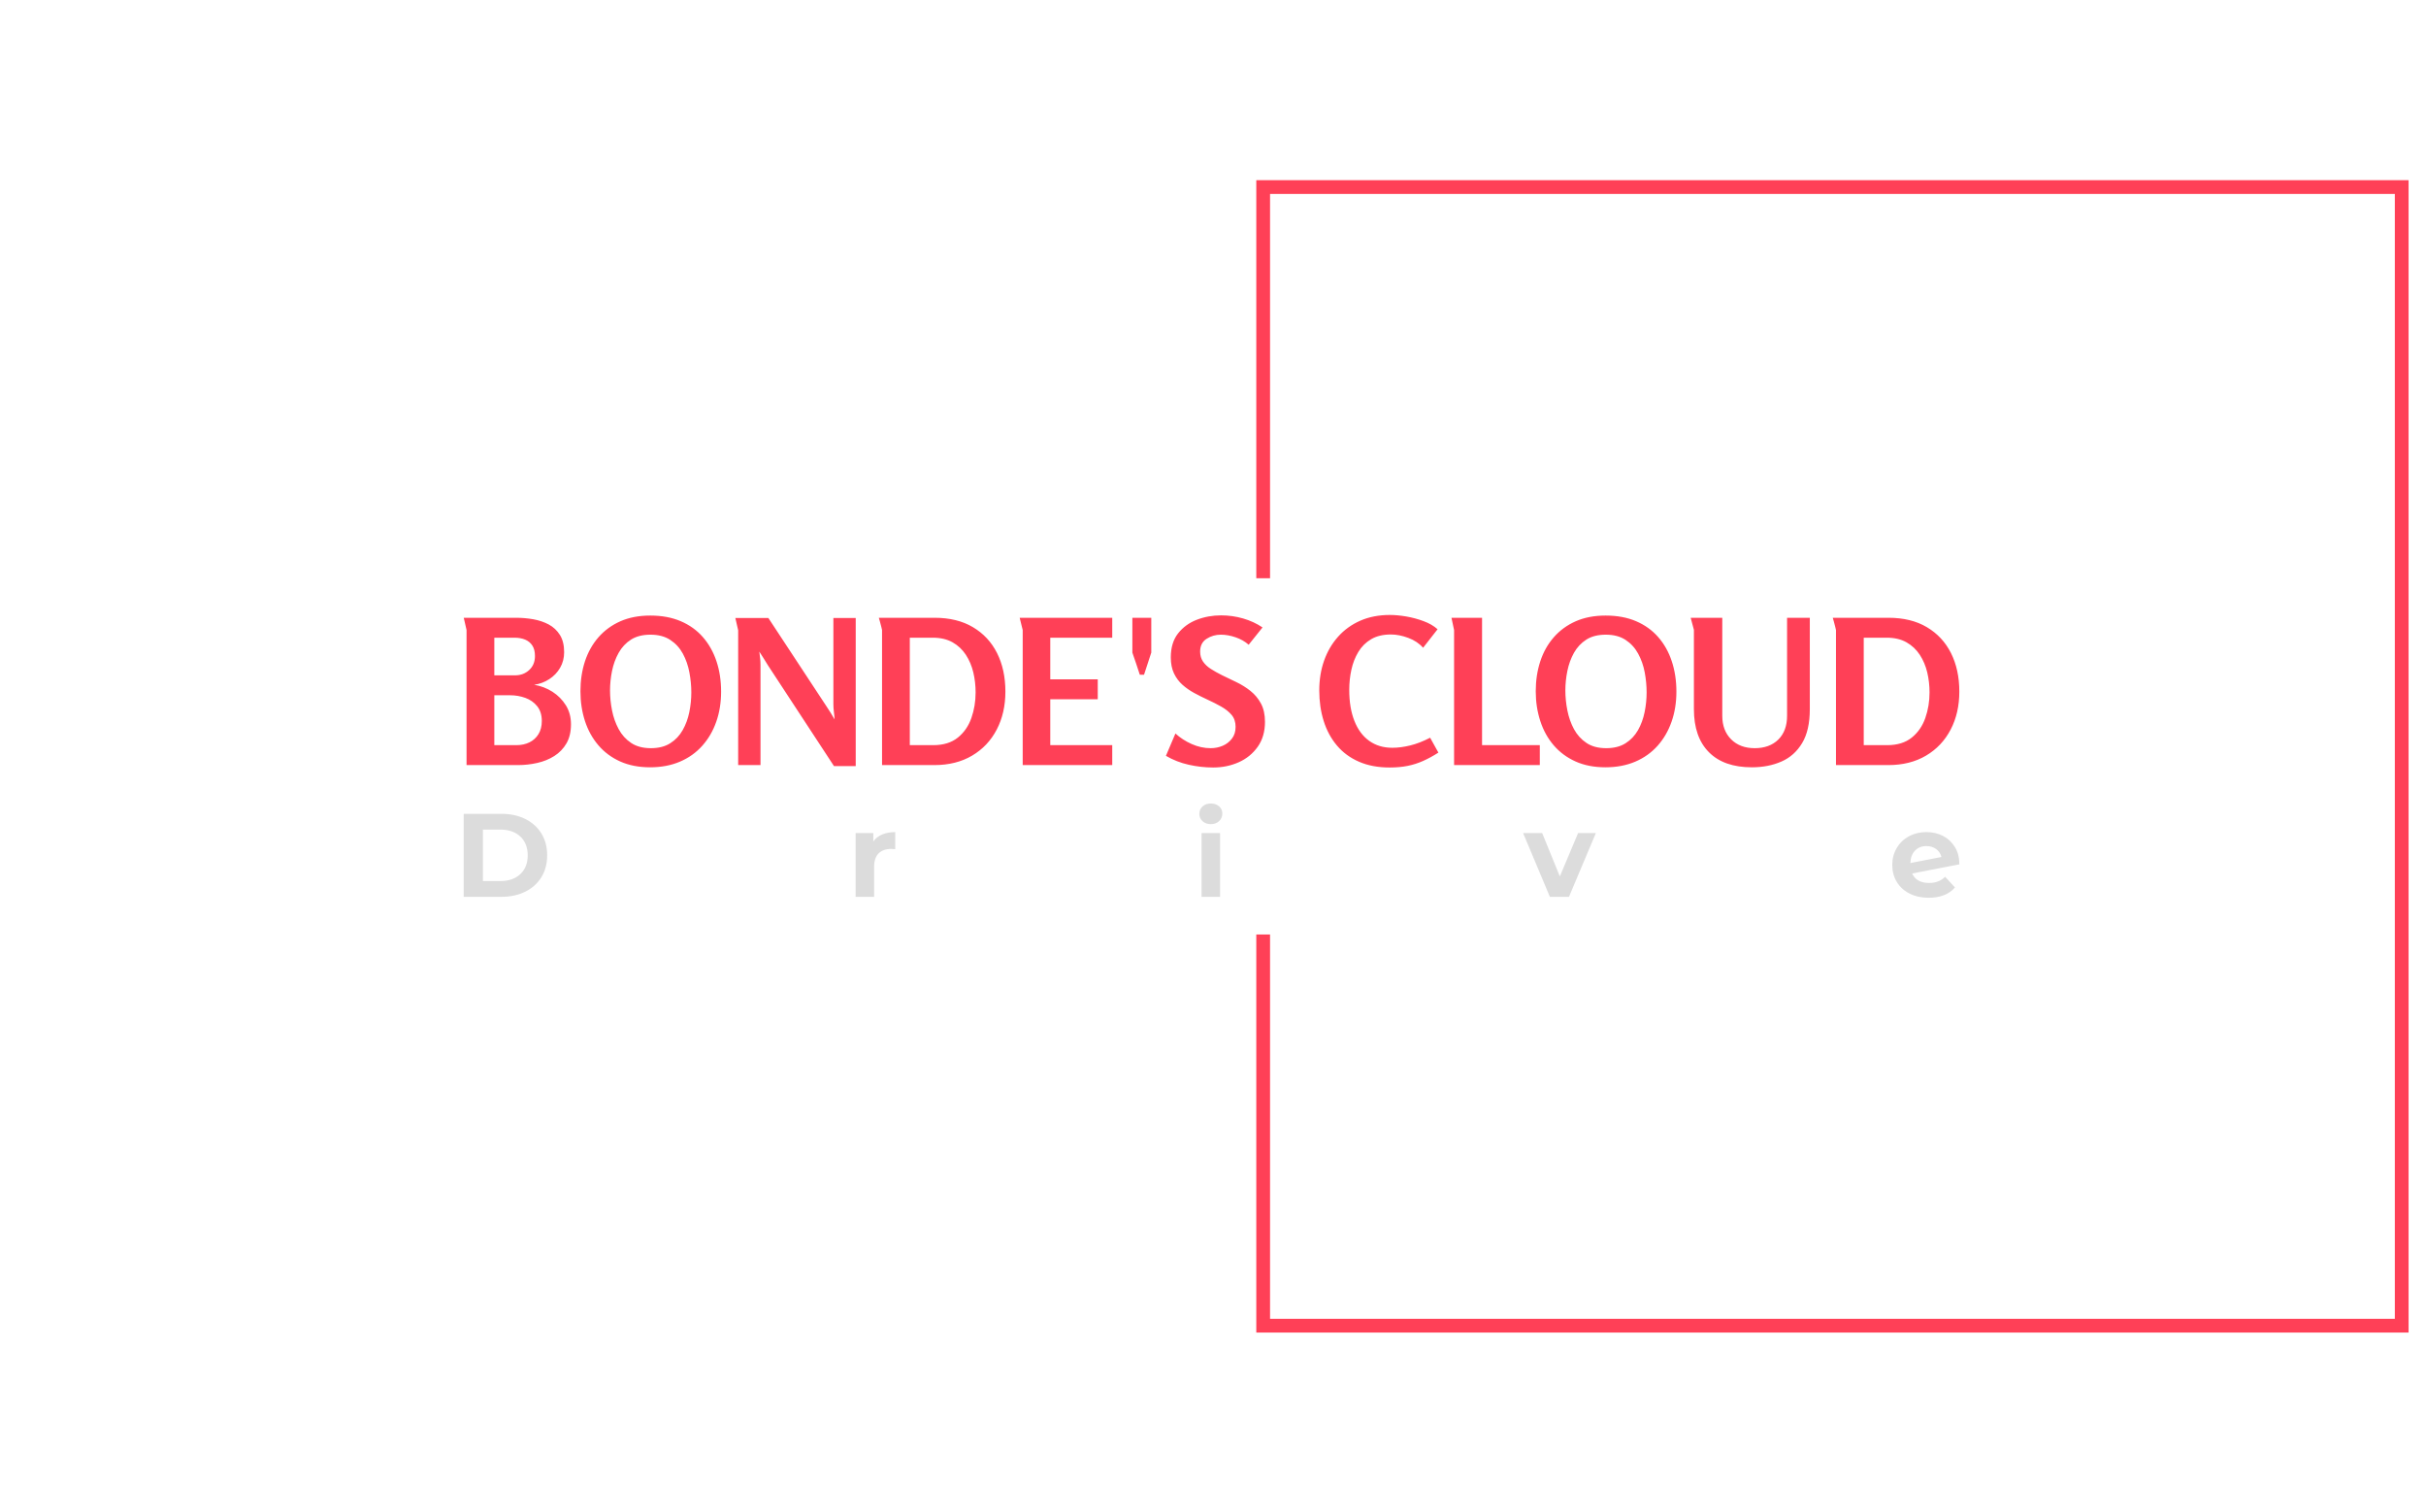 <svg xmlns="http://www.w3.org/2000/svg" version="1.1" xmlns:xlink="http://www.w3.org/1999/xlink" xmlns:svgjs="http://svgjs.dev/svgjs" width="1000" height="623" viewBox="0 0 1000 623"><g transform="matrix(1,0,0,1,-0.606,0.252)"><svg viewBox="0 0 396 247" data-background-color="#282634" preserveAspectRatio="xMidYMid meet" height="623" width="1000" xmlns="http://www.w3.org/2000/svg" xmlns:xlink="http://www.w3.org/1999/xlink"><g id="tight-bounds" transform="matrix(1,0,0,1,0.24,-0.1)"><svg viewBox="0 0 395.52 247.2" height="247.2" width="395.52"><g><svg></svg></g><g><svg viewBox="0 0 395.52 247.2" height="247.2" width="395.52"><g transform="matrix(1,0,0,1,75.544,100.492)"><svg viewBox="0 0 244.431 46.216" height="46.216" width="244.431"><g><svg viewBox="0 0 244.431 46.216" height="46.216" width="244.431"><g><svg viewBox="0 0 244.431 46.216" height="46.216" width="244.431"><g><svg viewBox="0 0 244.431 46.216" height="46.216" width="244.431"><g id="textblocktransform"><svg viewBox="0 0 244.431 46.216" height="46.216" width="244.431" id="textblock"><g><svg viewBox="0 0 244.431 24.927" height="24.927" width="244.431"><g transform="matrix(1,0,0,1,0,0)"><svg width="244.431" viewBox="2.65 -37.3 371.62 37.9" height="24.927" data-palette-color="#ff4057"><path d="M27.6-28.05L27.6-28.05Q27.6-25.9 26.6-24.18 25.6-22.45 23.9-21.35 22.2-20.25 20.15-19.95L20.15-19.95Q22.6-19.55 24.68-18.23 26.75-16.9 28.03-14.85 29.3-12.8 29.3-10.15L29.3-10.15Q29.3-7.35 28.18-5.4 27.05-3.45 25.15-2.25 23.25-1.05 20.9-0.53 18.55 0 16.15 0L16.15 0 3.35 0 3.35-33.55Q3.35-33.6 3.18-34.3 3-35 2.85-35.75 2.7-36.5 2.65-36.6L2.65-36.6 15.65-36.6Q17.8-36.6 19.93-36.23 22.05-35.85 23.78-34.93 25.5-34 26.55-32.33 27.6-30.65 27.6-28.05ZM20.35-27.1L20.35-27.1Q20.35-28.7 19.7-29.7 19.05-30.7 17.9-31.18 16.75-31.65 15.25-31.65L15.25-31.65 10.25-31.65 10.25-22.3 15.4-22.3Q17.5-22.3 18.93-23.63 20.35-24.95 20.35-27.1ZM22.05-10.95L22.05-10.95Q22.05-13.2 20.9-14.63 19.75-16.05 17.95-16.7 16.15-17.35 14.15-17.35L14.15-17.35 10.25-17.35 10.25-4.95 15.7-4.95Q17.55-4.95 18.98-5.65 20.4-6.35 21.23-7.7 22.05-9.05 22.05-10.95ZM48.95 0.55L48.95 0.55Q44.75 0.55 41.52-0.9 38.3-2.35 36.1-4.93 33.9-7.5 32.77-10.95 31.65-14.4 31.65-18.35L31.65-18.35Q31.65-22.35 32.77-25.78 33.9-29.2 36.12-31.75 38.35-34.3 41.57-35.73 44.8-37.15 49-37.15L49-37.15Q53.3-37.15 56.57-35.75 59.85-34.35 62.07-31.8 64.3-29.25 65.45-25.8 66.6-22.35 66.6-18.25L66.6-18.25Q66.6-14.2 65.4-10.78 64.2-7.35 61.92-4.8 59.65-2.25 56.37-0.85 53.1 0.55 48.95 0.55ZM49.15-4.2L49.15-4.2Q52.05-4.2 53.97-5.43 55.9-6.65 57.05-8.68 58.2-10.7 58.7-13.15 59.2-15.6 59.2-18.05L59.2-18.05Q59.2-20.5 58.72-23.03 58.25-25.55 57.1-27.68 55.95-29.8 53.97-31.1 52-32.4 49.05-32.4L49.05-32.4Q46.15-32.4 44.22-31.18 42.3-29.95 41.15-27.9 40-25.85 39.5-23.4 39-20.95 39-18.55L39-18.55Q39-16.1 39.5-13.58 40-11.05 41.15-8.93 42.3-6.8 44.25-5.5 46.2-4.2 49.15-4.2ZM70.14-36.55L78.34-36.55 92.75-14.65Q93.3-13.85 93.8-13.03 94.3-12.2 94.8-11.35L94.8-11.35Q94.75-12.3 94.62-13.28 94.5-14.25 94.5-15.2L94.5-15.2 94.5-36.55 100.05-36.55 100.05 0.25 94.65 0.25 78.2-24.85Q77.7-25.7 77.15-26.55 76.59-27.4 76.09-28.2L76.09-28.2Q76.2-27.4 76.3-26.55 76.39-25.7 76.39-24.85L76.39-24.85 76.39 0 70.84 0 70.84-33.5 70.14-36.55ZM137.24-18.25L137.24-18.25Q137.24-12.95 135.09-8.83 132.94-4.7 128.97-2.35 124.99 0 119.59 0L119.59 0 106.59 0 106.59-33.55Q106.59-33.6 106.42-34.3 106.24-35 106.04-35.75 105.84-36.5 105.79-36.6L105.79-36.6 119.64-36.6Q125.24-36.6 129.17-34.27 133.09-31.95 135.17-27.83 137.24-23.7 137.24-18.25ZM129.84-18.05L129.84-18.05Q129.84-20.6 129.27-23.03 128.69-25.45 127.42-27.4 126.14-29.35 124.12-30.5 122.09-31.65 119.19-31.65L119.19-31.65 113.49-31.65 113.49-4.95 119.29-4.95Q123.09-4.95 125.42-6.83 127.74-8.7 128.79-11.7 129.84-14.7 129.84-18.05ZM141.54-33.55L140.79-36.6 163.79-36.6 163.79-31.65 148.39-31.65 148.39-21.3 160.19-21.3 160.19-16.35 148.39-16.35 148.39-4.95 163.79-4.95 163.79 0 141.54 0 141.54-33.55ZM171.69-22.45L170.64-22.45Q170.59-22.6 170.31-23.45 170.04-24.3 169.69-25.33 169.34-26.35 169.06-27.15 168.79-27.95 168.79-27.95L168.79-27.95 168.79-36.6 173.49-36.6 173.49-27.95 171.69-22.45ZM190.84-37.2L190.84-37.2Q193.63-37.2 196.31-36.43 198.99-35.65 201.13-34.2L201.13-34.2 197.69-29.9Q196.34-31.1 194.44-31.75 192.53-32.4 190.78-32.4L190.78-32.4Q188.84-32.4 187.24-31.38 185.63-30.35 185.63-28.2L185.63-28.2Q185.63-26.75 186.36-25.7 187.09-24.65 188.31-23.88 189.53-23.1 191.03-22.35L191.03-22.35Q192.78-21.5 194.66-20.6 196.53-19.7 198.13-18.43 199.74-17.15 200.74-15.3 201.74-13.45 201.74-10.75L201.74-10.75Q201.74-7.1 199.94-4.55 198.13-2 195.21-0.7 192.28 0.6 188.88 0.6L188.88 0.6Q185.84 0.6 182.81-0.08 179.78-0.75 177.13-2.3L177.13-2.3 179.49-7.85Q181.24-6.25 183.53-5.23 185.84-4.2 188.24-4.2L188.24-4.2Q189.84-4.2 191.24-4.8 192.63-5.4 193.53-6.58 194.44-7.75 194.44-9.5L194.44-9.5Q194.44-11.3 193.44-12.48 192.44-13.65 190.84-14.55 189.24-15.45 187.38-16.3L187.38-16.3Q185.74-17.05 184.13-17.93 182.53-18.8 181.24-19.95 179.94-21.1 179.13-22.78 178.34-24.45 178.34-26.75L178.34-26.75Q178.34-30.4 180.13-32.7 181.94-35 184.78-36.1 187.63-37.2 190.84-37.2ZM232.73 0.6L232.73 0.6Q228.38 0.6 225.11-0.83 221.83-2.25 219.63-4.85 217.43-7.45 216.33-10.95 215.23-14.45 215.23-18.55L215.23-18.55Q215.23-22.55 216.43-25.95 217.63-29.35 219.91-31.9 222.18-34.45 225.43-35.88 228.68-37.3 232.78-37.3L232.78-37.3Q234.58-37.3 236.81-36.93 239.03-36.55 241.13-35.77 243.23-35 244.63-33.75L244.63-33.75 241.03-29.15Q239.63-30.75 237.36-31.6 235.08-32.45 233.03-32.45L233.03-32.45Q230.13-32.45 228.13-31.28 226.13-30.1 224.93-28.1 223.73-26.1 223.21-23.68 222.68-21.25 222.68-18.7L222.68-18.7Q222.68-14.2 223.96-10.98 225.23-7.75 227.63-6.03 230.03-4.3 233.38-4.3L233.38-4.3Q235.48-4.3 237.83-4.88 240.18-5.45 242.78-6.8L242.78-6.8 244.83-3.1Q242.88-1.85 241.03-1.03 239.18-0.2 237.18 0.2 235.18 0.6 232.73 0.6ZM248.73-33.55L248.08-36.6 255.68-36.6 255.68-4.95 270.03-4.95 270.03 0 248.73 0 248.73-33.55ZM286.32 0.55L286.32 0.55Q282.13 0.55 278.9-0.9 275.68-2.35 273.47-4.93 271.27-7.5 270.15-10.95 269.02-14.4 269.02-18.35L269.02-18.35Q269.02-22.35 270.15-25.78 271.27-29.2 273.5-31.75 275.72-34.3 278.95-35.73 282.18-37.15 286.38-37.15L286.38-37.15Q290.68-37.15 293.95-35.75 297.22-34.35 299.45-31.8 301.68-29.25 302.82-25.8 303.97-22.35 303.97-18.25L303.97-18.25Q303.97-14.2 302.77-10.78 301.57-7.35 299.3-4.8 297.02-2.25 293.75-0.85 290.47 0.55 286.32 0.55ZM286.52-4.2L286.52-4.2Q289.43-4.2 291.35-5.43 293.27-6.65 294.43-8.68 295.57-10.7 296.07-13.15 296.57-15.6 296.57-18.05L296.57-18.05Q296.57-20.5 296.1-23.03 295.63-25.55 294.47-27.68 293.32-29.8 291.35-31.1 289.38-32.4 286.43-32.4L286.43-32.4Q283.52-32.4 281.6-31.18 279.68-29.95 278.52-27.9 277.38-25.85 276.88-23.4 276.38-20.95 276.38-18.55L276.38-18.55Q276.38-16.1 276.88-13.58 277.38-11.05 278.52-8.93 279.68-6.8 281.63-5.5 283.57-4.2 286.52-4.2ZM307.52-36.6L315.37-36.6 315.37-12.25Q315.37-8.6 317.57-6.4 319.77-4.2 323.42-4.2L323.42-4.2Q327.12-4.2 329.3-6.35 331.47-8.5 331.47-12.25L331.47-12.25 331.47-36.6 337.12-36.6 337.12-13.9Q337.12-8.65 335.22-5.48 333.32-2.3 330.07-0.88 326.82 0.55 322.72 0.55L322.72 0.55Q315.77 0.55 312.05-3.2 308.32-6.95 308.32-13.9L308.32-13.9 308.32-33.6 307.52-36.6ZM374.27-18.25L374.27-18.25Q374.27-12.95 372.12-8.83 369.97-4.7 366-2.35 362.02 0 356.62 0L356.62 0 343.62 0 343.62-33.55Q343.62-33.6 343.45-34.3 343.27-35 343.07-35.75 342.87-36.5 342.82-36.6L342.82-36.6 356.67-36.6Q362.27-36.6 366.2-34.27 370.12-31.95 372.2-27.83 374.27-23.7 374.27-18.25ZM366.87-18.05L366.87-18.05Q366.87-20.6 366.3-23.03 365.72-25.45 364.45-27.4 363.17-29.35 361.15-30.5 359.12-31.65 356.22-31.65L356.22-31.65 350.52-31.65 350.52-4.95 356.32-4.95Q360.12-4.95 362.45-6.83 364.77-8.7 365.82-11.7 366.87-14.7 366.87-18.05Z" opacity="1" transform="matrix(1,0,0,1,0,0)" fill="#ff4057" class="undefined-text-0" data-fill-palette-color="primary" id="text-0"></path></svg></g></svg></g><g transform="matrix(1,0,0,1,0,30.811)"><svg viewBox="0 0 244.431 15.405" height="15.405" width="244.431"><g transform="matrix(1,0,0,1,0,0)"><svg width="244.431" viewBox="4.15 -39.35 630.73 39.75" height="15.405" data-palette-color="#dcdcdc"><path d="M4.15 0L4.15-35 20.05-35Q25.75-35 30.13-32.83 34.5-30.65 36.93-26.7 39.35-22.75 39.35-17.5L39.35-17.5Q39.35-12.25 36.93-8.3 34.5-4.35 30.13-2.18 25.75 0 20.05 0L20.05 0 4.15 0ZM12.25-6.65L19.65-6.65Q24.9-6.65 28.03-9.58 31.15-12.5 31.15-17.5L31.15-17.5Q31.15-22.5 28.03-25.43 24.9-28.35 19.65-28.35L19.65-28.35 12.25-28.35 12.25-6.65ZM176.88-23.35Q178.28-25.3 180.66-26.3 183.03-27.3 186.13-27.3L186.13-27.3 186.13-20.1Q184.83-20.2 184.38-20.2L184.38-20.2Q181.03-20.2 179.13-18.32 177.23-16.45 177.23-12.7L177.23-12.7 177.23 0 169.43 0 169.43-26.9 176.88-26.9 176.88-23.35ZM315.32 0L315.32-26.9 323.12-26.9 323.12 0 315.32 0ZM319.22-30.65Q317.07-30.65 315.72-31.9 314.37-33.15 314.37-35L314.37-35Q314.37-36.85 315.72-38.1 317.07-39.35 319.22-39.35L319.22-39.35Q321.37-39.35 322.72-38.15 324.07-36.95 324.07-35.15L324.07-35.15Q324.07-33.2 322.72-31.93 321.37-30.65 319.22-30.65L319.22-30.65ZM474.1-26.9L481.6-26.9 470.25 0 462.2 0 450.9-26.9 458.95-26.9 466.4-8.6 474.1-26.9ZM622.13-5.85Q624.23-5.85 625.86-6.48 627.48-7.1 628.88-8.45L628.88-8.45 633.03-3.95Q629.23 0.4 621.93 0.4L621.93 0.4Q617.38 0.4 613.88-1.38 610.38-3.15 608.48-6.3 606.58-9.45 606.58-13.45L606.58-13.45Q606.58-17.4 608.46-20.58 610.33-23.75 613.61-25.53 616.88-27.3 620.98-27.3L620.98-27.3Q624.83-27.3 627.98-25.68 631.13-24.05 633.01-20.98 634.88-17.9 634.88-13.7L634.88-13.7 614.98-9.85Q615.83-7.85 617.66-6.85 619.48-5.85 622.13-5.85L622.13-5.85ZM620.98-21.4Q618.03-21.4 616.18-19.5 614.33-17.6 614.23-14.25L614.23-14.25 627.33-16.8Q626.78-18.9 625.08-20.15 623.38-21.4 620.98-21.4L620.98-21.4Z" opacity="1" transform="matrix(1,0,0,1,0,0)" fill="#dcdcdc" class="undefined-text-1" data-fill-palette-color="secondary" id="text-1"></path></svg></g></svg></g></svg></g></svg></g></svg></g></svg></g></svg></g><path d="M205.076 94.492L205.076 29.444 393.389 29.444 393.389 217.756 205.076 217.756 205.076 152.708 207.324 152.708 207.324 215.508 391.141 215.508 391.141 31.692 207.324 31.692 207.324 94.492Z" fill="#ff4057" stroke="transparent" data-fill-palette-color="primary"></path></svg></g><defs></defs></svg><rect width="395.52" height="247.2" fill="none" stroke="none" visibility="hidden"></rect></g></svg></g></svg>